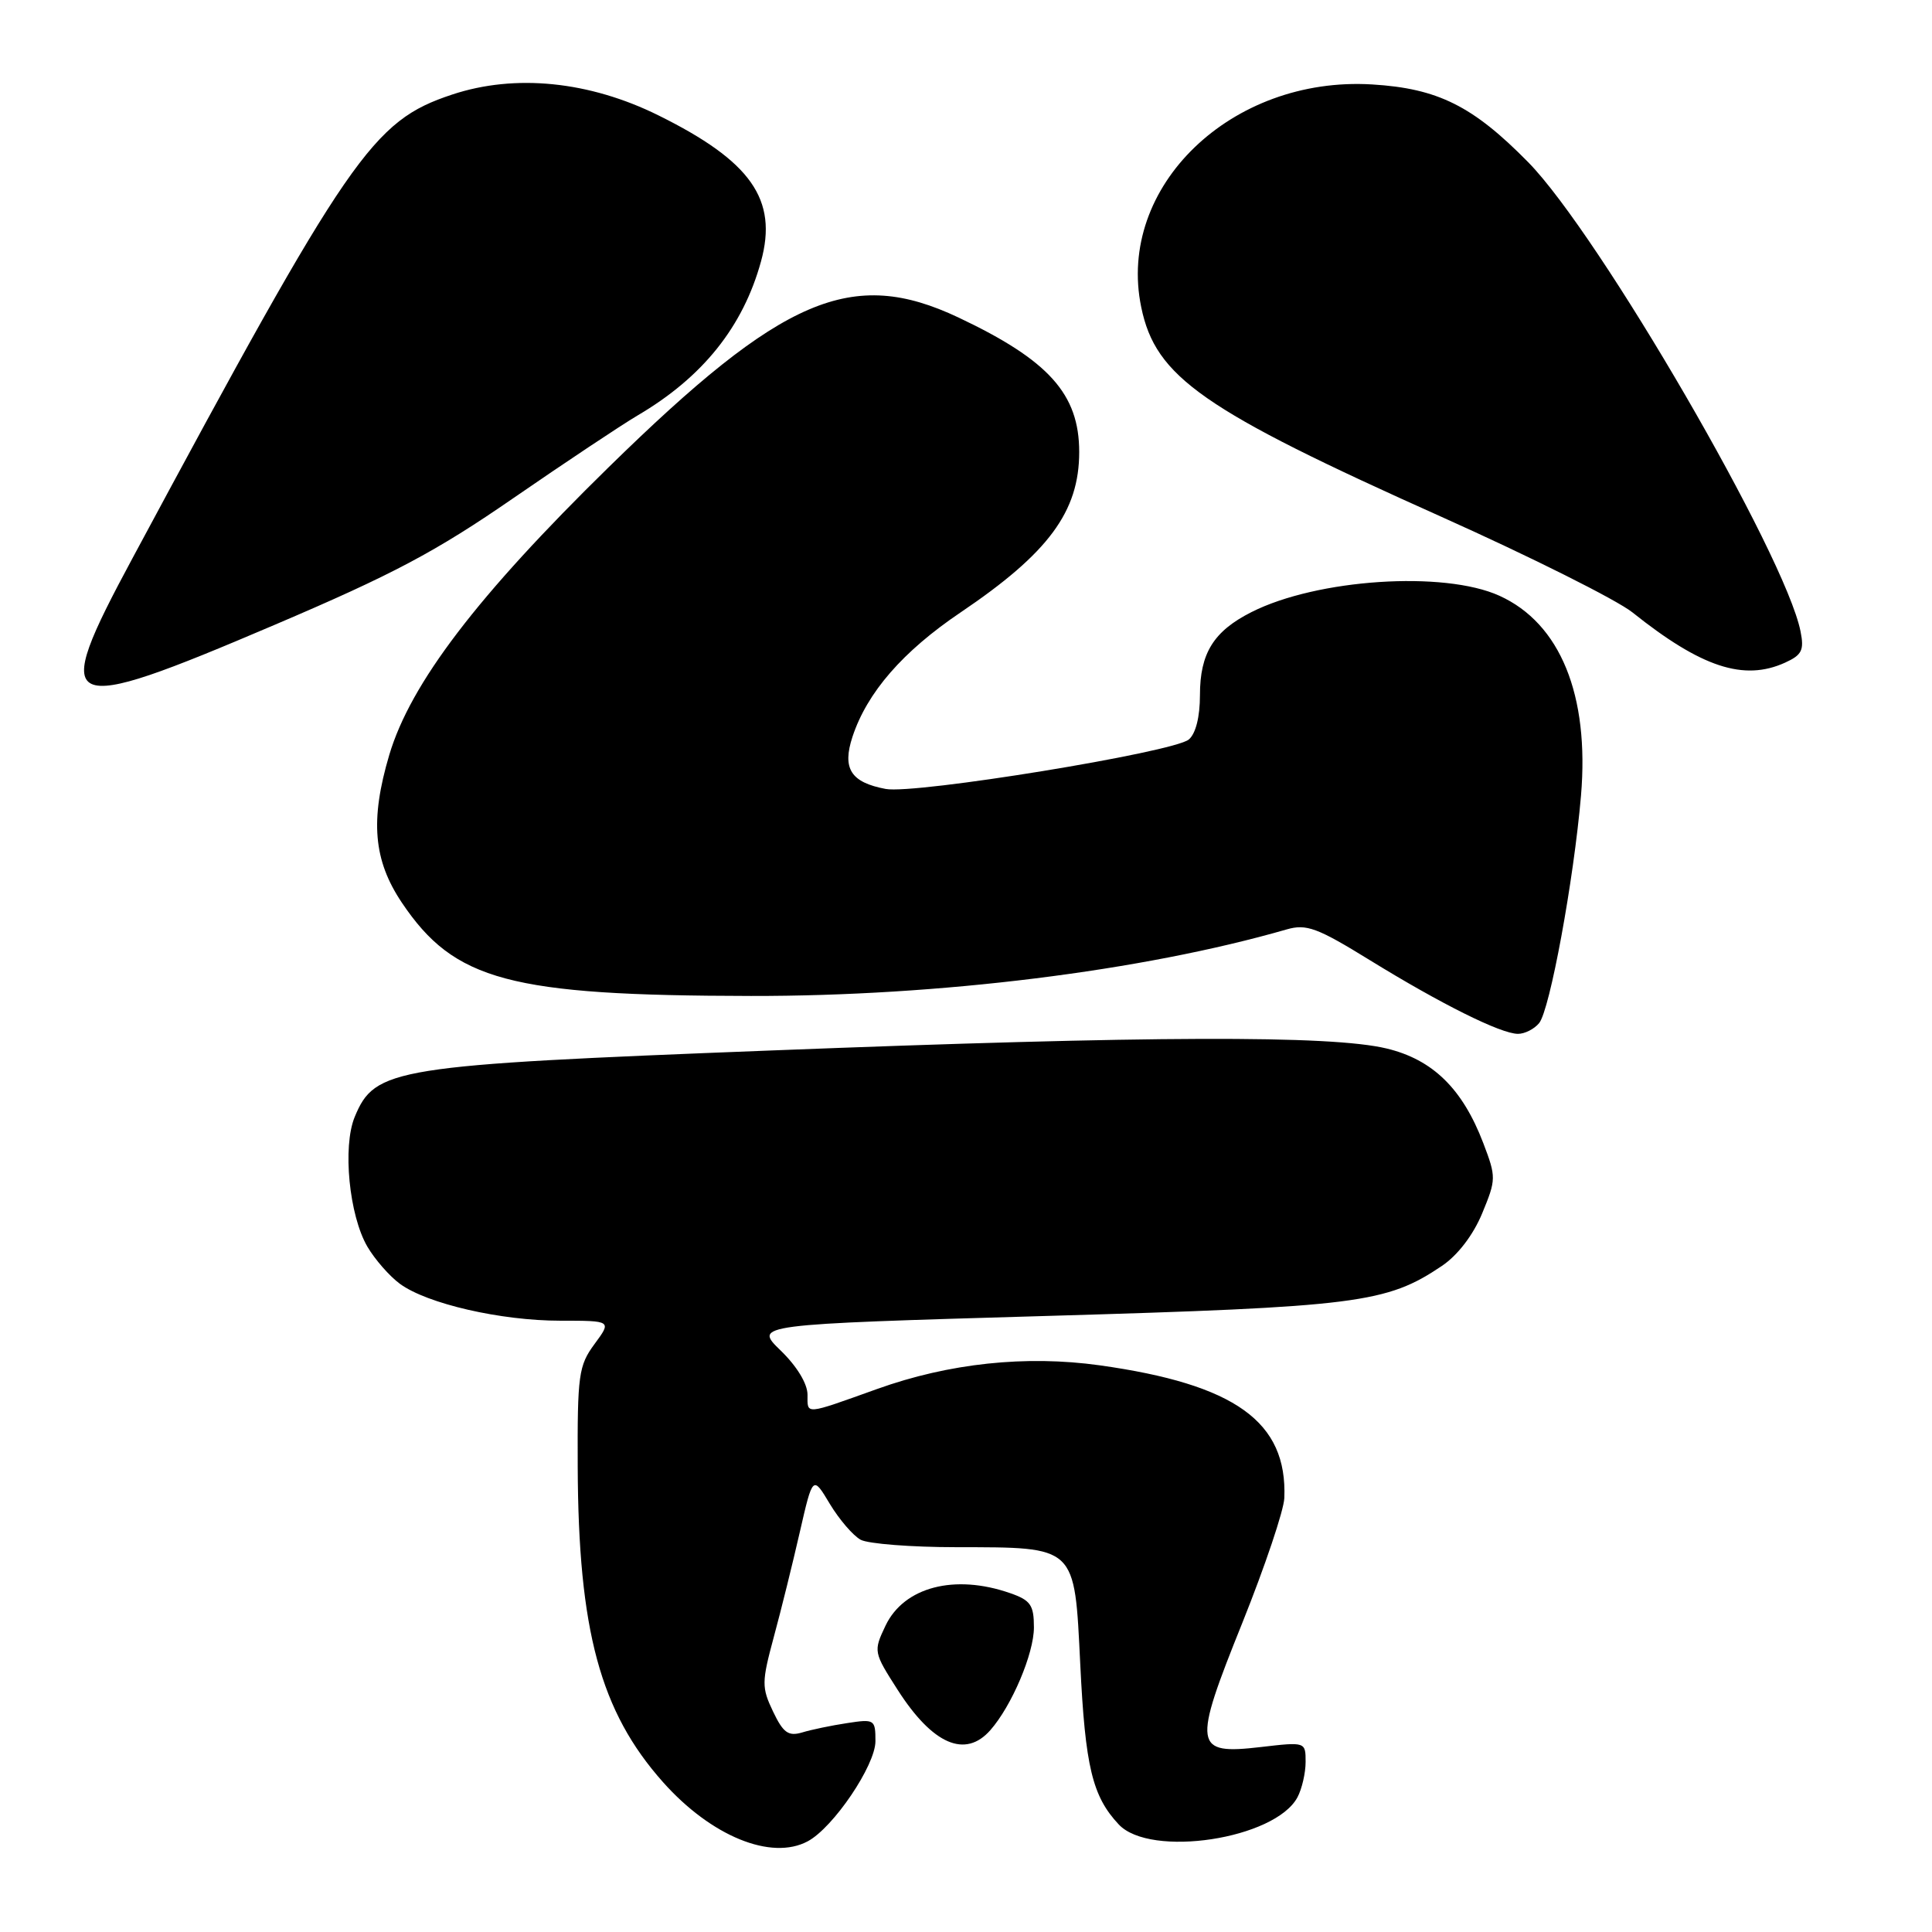 <?xml version="1.0" encoding="UTF-8" standalone="no"?>
<!DOCTYPE svg PUBLIC "-//W3C//DTD SVG 1.1//EN" "http://www.w3.org/Graphics/SVG/1.1/DTD/svg11.dtd" >
<svg xmlns="http://www.w3.org/2000/svg" xmlns:xlink="http://www.w3.org/1999/xlink" version="1.1" viewBox="0 0 256 256">
 <g >
 <path fill="currentColor"
d=" M 107.03 243.98 C 110.42 242.17 116.00 233.92 116.00 230.72 C 116.00 227.84 115.88 227.76 112.25 228.32 C 110.19 228.63 107.50 229.19 106.29 229.56 C 104.46 230.10 103.78 229.61 102.43 226.78 C 100.91 223.59 100.92 222.90 102.53 216.92 C 103.49 213.39 105.04 207.12 105.98 203.00 C 107.70 195.50 107.70 195.50 109.96 199.28 C 111.21 201.35 113.05 203.49 114.05 204.03 C 115.05 204.56 120.74 205.01 126.68 205.01 C 142.72 205.04 142.36 204.70 143.14 220.53 C 143.80 234.10 144.74 238.02 148.24 241.75 C 152.42 246.21 168.95 243.70 171.92 238.15 C 172.51 237.04 173.00 234.93 173.00 233.47 C 173.00 230.81 173.00 230.80 167.08 231.49 C 158.15 232.53 157.99 231.49 164.63 215.00 C 167.61 207.57 170.11 200.15 170.18 198.50 C 170.59 188.39 163.68 183.43 145.70 180.91 C 135.95 179.55 125.75 180.63 116.22 184.05 C 106.52 187.52 107.00 187.48 107.00 184.81 C 107.00 183.35 105.59 181.03 103.44 178.95 C 99.88 175.50 99.88 175.50 138.69 174.37 C 179.92 173.17 183.72 172.68 191.06 167.74 C 193.15 166.33 195.20 163.66 196.39 160.79 C 198.26 156.27 198.26 155.98 196.54 151.46 C 193.79 144.26 189.85 140.40 183.73 138.93 C 176.32 137.15 152.53 137.23 102.00 139.20 C 52.06 141.14 49.68 141.52 47.00 148.00 C 45.37 151.95 46.26 161.04 48.68 165.19 C 49.68 166.89 51.62 169.11 53.00 170.12 C 56.61 172.76 66.36 175.00 74.24 175.00 C 81.06 175.00 81.06 175.00 78.78 178.09 C 76.67 180.95 76.50 182.17 76.55 194.34 C 76.63 216.05 79.53 226.79 87.85 236.14 C 94.23 243.31 102.20 246.57 107.03 243.98 Z  M 131.23 229.25 C 134.07 226.02 137.00 219.11 137.00 215.64 C 137.00 212.68 136.56 212.04 133.85 211.10 C 126.49 208.53 119.79 210.28 117.34 215.40 C 115.72 218.82 115.74 218.91 118.96 223.94 C 123.59 231.16 127.91 233.03 131.23 229.25 Z  M 203.94 135.57 C 205.36 133.86 208.53 116.66 209.49 105.43 C 210.62 92.11 206.75 82.60 198.68 78.94 C 191.33 75.60 174.51 76.71 165.82 81.11 C 160.81 83.64 159.00 86.56 159.00 92.10 C 159.00 95.00 158.44 97.22 157.52 97.99 C 155.47 99.69 121.26 105.27 117.36 104.54 C 112.73 103.67 111.57 101.84 112.96 97.62 C 114.90 91.75 119.62 86.32 127.28 81.15 C 138.94 73.28 143.00 67.79 143.00 59.89 C 143.00 52.22 138.97 47.73 127.00 42.07 C 112.88 35.40 103.72 39.32 80.68 61.88 C 63.26 78.93 54.40 90.55 51.58 100.03 C 49.02 108.67 49.47 113.98 53.25 119.61 C 60.21 129.96 67.52 131.92 99.51 131.97 C 124.42 132.01 151.35 128.67 170.50 123.15 C 173.11 122.40 174.54 122.93 181.50 127.22 C 190.95 133.04 198.86 136.98 201.13 136.99 C 202.02 137.00 203.29 136.36 203.94 135.57 Z  M 36.33 82.82 C 52.08 76.11 57.73 73.11 68.00 66.02 C 74.88 61.28 82.30 56.34 84.50 55.04 C 93.11 49.98 98.46 43.30 100.84 34.63 C 103.09 26.44 99.52 21.36 87.25 15.29 C 78.09 10.75 68.25 9.76 59.91 12.53 C 49.34 16.04 46.39 20.32 17.56 73.96 C 6.56 94.41 7.80 94.99 36.33 82.82 Z  M 236.54 87.80 C 238.76 86.79 239.08 86.15 238.58 83.66 C 236.56 73.53 211.92 31.09 202.50 21.50 C 195.17 14.04 190.52 11.72 181.83 11.19 C 163.15 10.05 147.91 24.75 151.22 40.71 C 153.13 49.98 159.33 54.30 191.04 68.50 C 202.84 73.79 214.21 79.48 216.30 81.14 C 225.44 88.44 231.07 90.29 236.54 87.80 Z "/>
</g>
</svg>